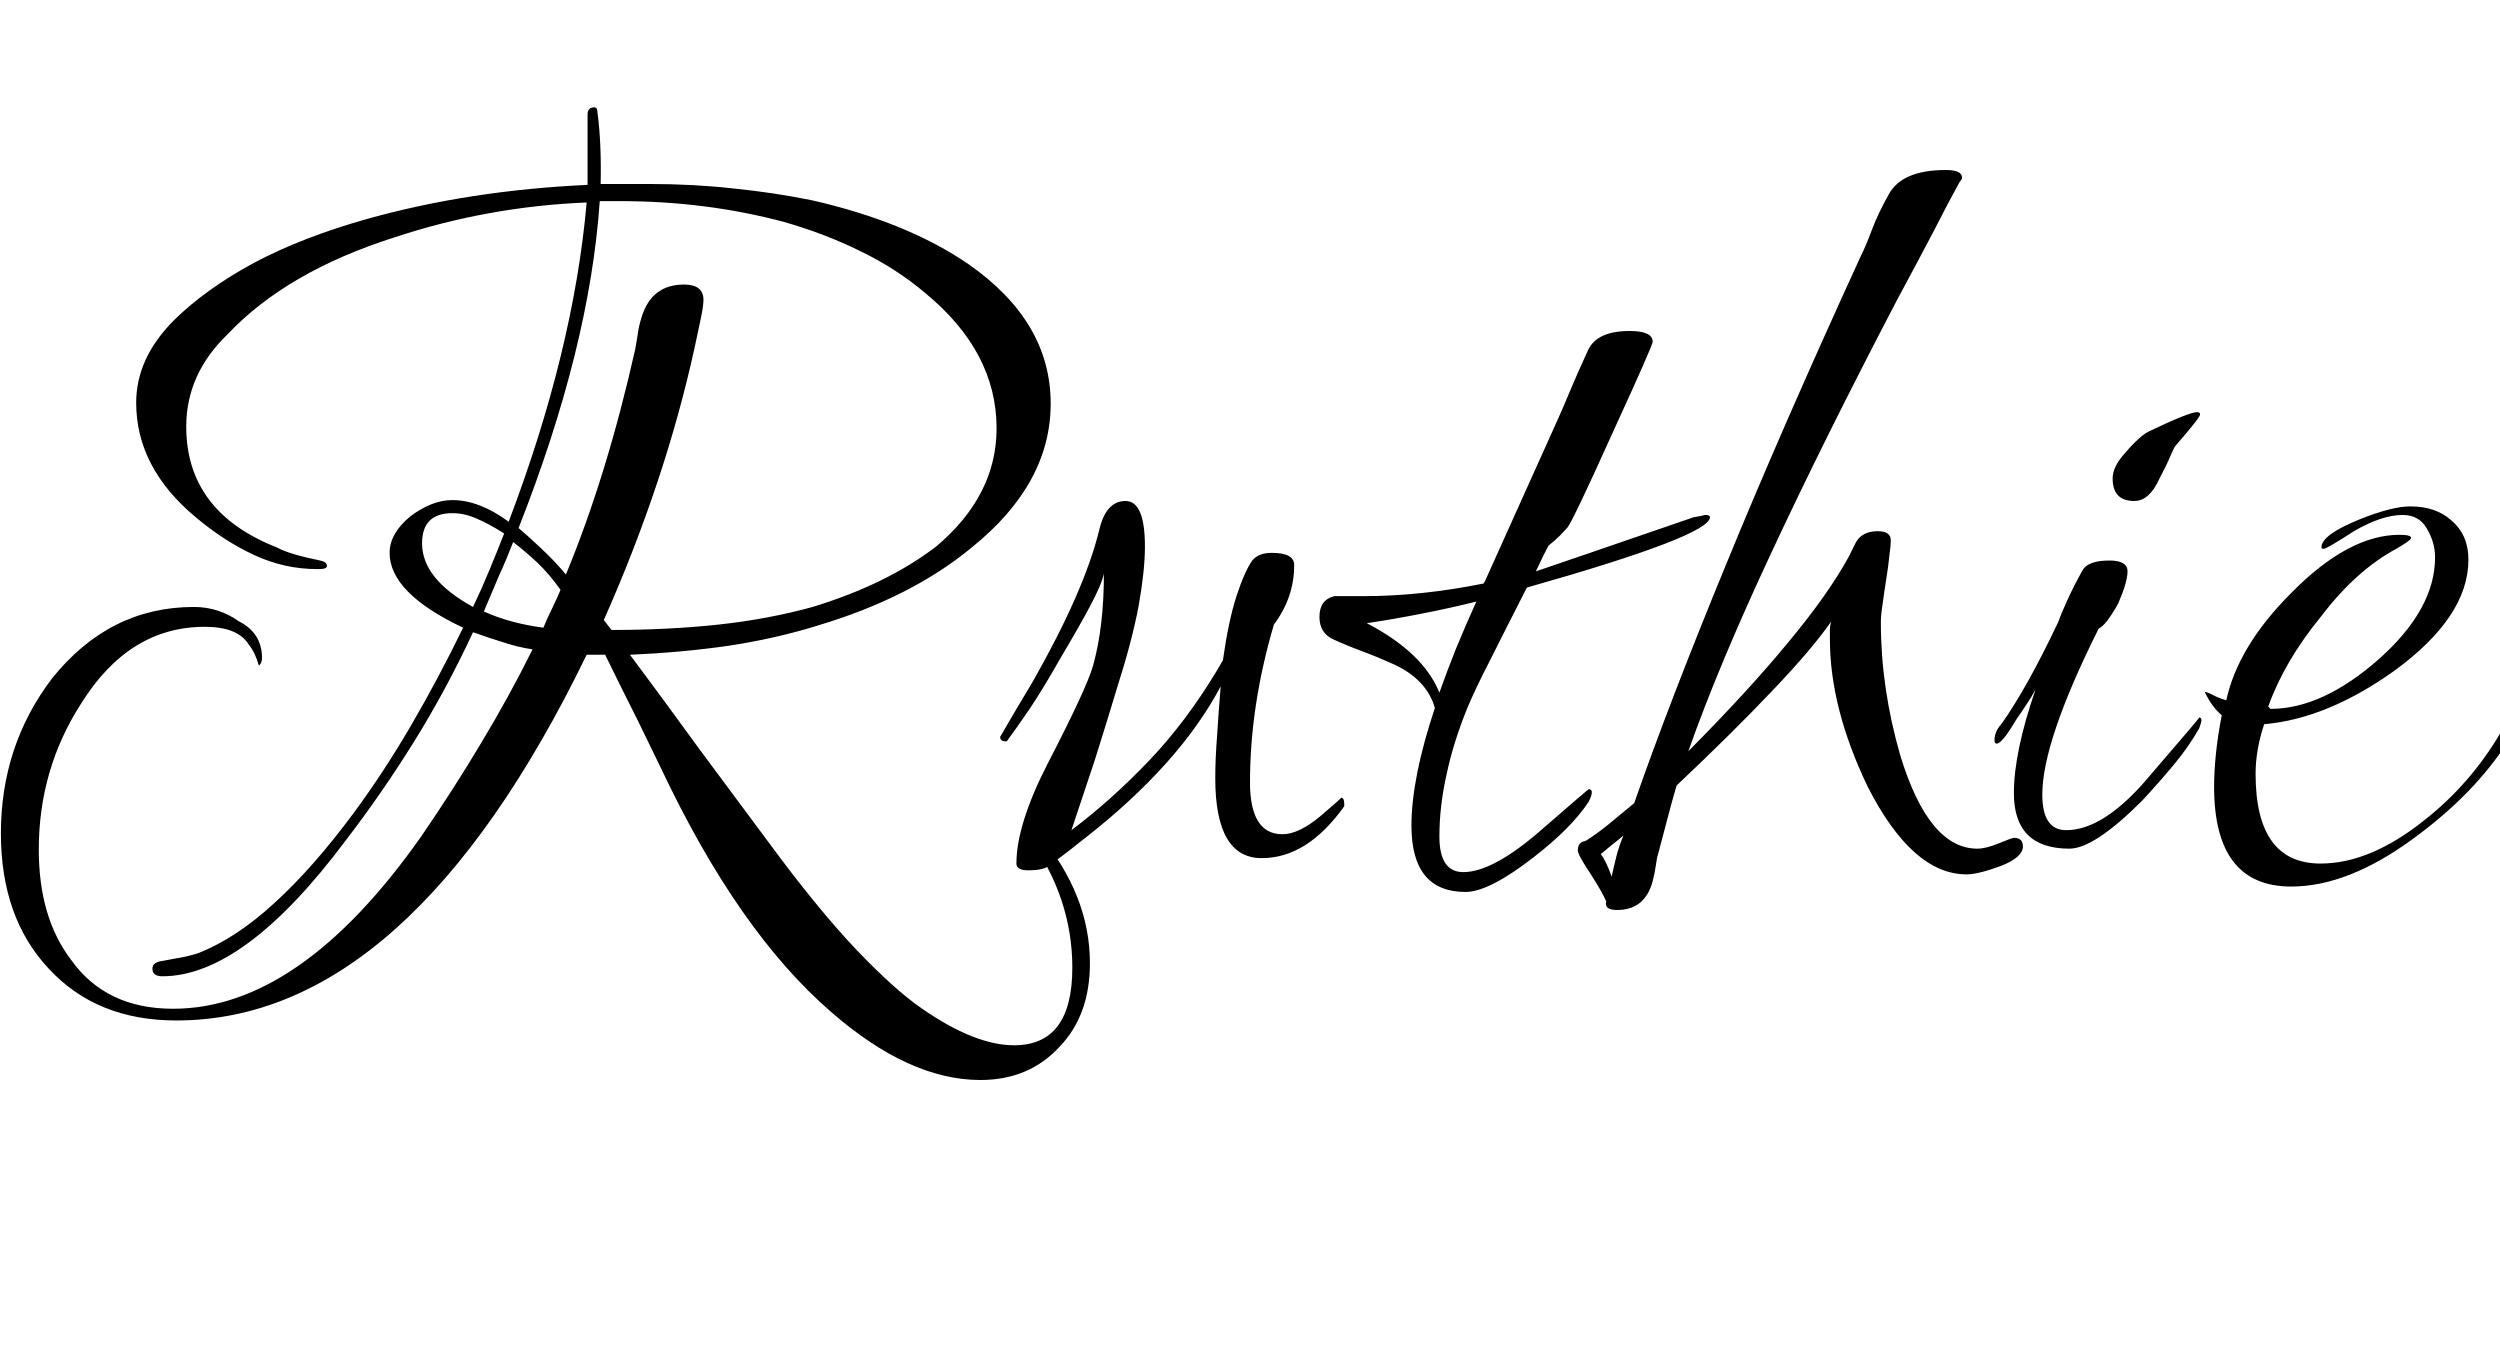 <svg xmlns="http://www.w3.org/2000/svg" xmlns:xlink="http://www.w3.org/1999/xlink" width="55.44" height="30"><path fill="black" d="M21.74 23.95L21.74 23.95Q20.16 23.95 18.43 22.44L18.43 22.44Q16.37 20.66 14.66 17.04L14.66 17.04Q14.45 16.61 14.14 15.97Q13.82 15.34 13.42 14.52L13.42 14.52L13.01 14.52Q9.07 22.63 3.91 22.63L3.91 22.63Q2.14 22.63 1.08 21.48L1.08 21.48Q0.02 20.35 0.02 18.48L0.02 18.48Q0.02 16.54 1.15 15.05L1.15 15.05Q2.42 13.46 4.30 13.46L4.30 13.46Q4.85 13.46 5.30 13.78L5.30 13.78Q5.81 14.04 5.81 14.59L5.81 14.59Q5.81 14.71 5.74 14.76L5.74 14.76Q5.66 14.47 5.52 14.30L5.52 14.30Q5.28 13.90 4.54 13.90L4.54 13.90Q2.86 13.90 1.80 15.60L1.80 15.60Q0.86 17.06 0.86 18.84L0.86 18.84Q0.86 20.35 1.58 21.29L1.58 21.29Q2.35 22.37 3.84 22.37L3.84 22.37Q6.65 22.37 9.34 18.55L9.34 18.55Q10.06 17.50 10.68 16.46Q11.30 15.43 11.81 14.40L11.81 14.40Q11.47 14.35 11.15 14.24Q10.82 14.14 10.49 14.02L10.49 14.02Q9.89 15.31 9.18 16.45Q8.47 17.59 7.68 18.62L7.68 18.62Q5.42 21.65 3.60 21.65L3.60 21.65Q3.38 21.65 3.38 21.48L3.38 21.48Q3.38 21.34 3.60 21.31L3.60 21.31Q3.72 21.29 3.92 21.25Q4.13 21.22 4.39 21.14L4.39 21.14Q5.23 20.81 6.08 20.03Q6.94 19.25 7.85 18.02L7.85 18.02Q8.52 17.11 9.12 16.08Q9.72 15.05 10.27 13.92L10.27 13.92Q8.64 13.15 8.64 12.26L8.64 12.26Q8.64 11.83 9.10 11.45L9.10 11.45Q9.58 11.09 10.03 11.09L10.03 11.09Q10.63 11.09 11.28 11.57L11.28 11.57Q12.72 7.78 13.01 4.49L13.01 4.49Q10.82 4.58 8.76 5.26L8.76 5.26Q6.36 6.02 5.04 7.42L5.04 7.42Q4.13 8.30 4.13 9.46L4.13 9.46Q4.13 11.35 6.14 12.14L6.14 12.14Q6.41 12.29 7.10 12.43L7.10 12.43Q7.25 12.46 7.25 12.55L7.25 12.55Q7.25 12.62 7.08 12.62L7.08 12.62L7.03 12.62Q6.31 12.62 5.64 12.31Q4.97 12 4.34 11.47L4.34 11.47Q3.02 10.37 3.02 8.93L3.02 8.93Q3.02 7.94 3.86 7.10L3.86 7.10Q4.56 6.41 5.63 5.83Q6.70 5.26 8.16 4.85L8.16 4.85Q10.42 4.22 13.03 4.10L13.03 4.10L13.03 2.54Q13.03 2.38 13.18 2.38L13.18 2.38Q13.25 2.38 13.25 2.50L13.25 2.50Q13.34 3.17 13.32 4.08L13.32 4.08L14.40 4.08Q15.38 4.08 16.27 4.18Q17.16 4.27 18 4.44L18 4.44Q20.11 4.92 21.48 5.86L21.48 5.86Q23.30 7.13 23.30 8.95L23.30 8.95Q23.30 10.73 21.55 12.14L21.55 12.14Q20.21 13.25 18.14 13.87L18.14 13.87Q17.21 14.16 16.16 14.32Q15.12 14.47 13.97 14.52L13.97 14.52Q14.74 15.55 15.50 16.60Q16.27 17.64 17.06 18.70L17.06 18.70Q18.12 20.14 18.98 21.05Q19.85 21.96 20.45 22.37L20.45 22.37Q21.62 23.18 22.49 23.18L22.49 23.18Q23.78 23.18 23.78 21.46L23.78 21.46Q23.78 19.90 22.80 18.55L22.80 18.55Q22.73 18.48 22.73 18.43L22.73 18.43Q22.73 18.36 22.80 18.36L22.80 18.36Q22.94 18.36 23.04 18.50L23.04 18.50Q24.17 19.85 24.17 21.36L24.17 21.36Q24.17 22.51 23.50 23.21L23.50 23.21Q22.82 23.95 21.74 23.95ZM13.39 13.75L13.56 13.97Q14.83 13.97 15.94 13.85Q17.04 13.73 18.02 13.46L18.02 13.46Q19.66 12.96 20.76 12.12L20.76 12.12Q22.10 10.99 22.10 9.50L22.10 9.50Q22.10 7.80 20.52 6.50L20.52 6.50Q19.87 5.95 19.08 5.57Q18.29 5.18 17.38 4.92L17.38 4.92Q15.65 4.46 13.75 4.46L13.75 4.46L13.30 4.46Q13.08 7.70 11.50 11.71L11.50 11.71Q11.76 11.93 12.02 12.18Q12.29 12.43 12.55 12.74L12.55 12.74Q13.46 10.54 14.09 7.73L14.09 7.73Q14.11 7.61 14.14 7.43Q14.16 7.25 14.23 7.03L14.23 7.03Q14.45 6.31 15.17 6.31L15.17 6.31Q15.60 6.31 15.60 6.65L15.60 6.65Q15.60 6.77 15.55 7.02Q15.50 7.27 15.41 7.68L15.41 7.68Q14.76 10.66 13.39 13.75L13.39 13.75ZM10.49 13.46L10.49 13.46Q10.68 13.06 10.85 12.65Q11.02 12.24 11.18 11.83L11.18 11.83Q10.85 11.62 10.57 11.50Q10.30 11.38 10.03 11.38L10.03 11.38Q9.36 11.38 9.36 12.05L9.36 12.05Q9.36 12.84 10.49 13.46ZM12.05 13.92L12.05 13.92Q12.14 13.70 12.24 13.50Q12.34 13.30 12.43 13.08L12.43 13.08Q12.19 12.74 11.92 12.48Q11.64 12.22 11.38 12.02L11.38 12.02Q11.23 12.41 11.06 12.78Q10.90 13.15 10.73 13.56L10.73 13.56Q11.30 13.82 12.05 13.92ZM22.80 19.30L22.80 19.30Q22.54 19.30 22.54 19.15L22.54 19.15Q22.54 18.29 23.23 16.94L23.23 16.94Q24.10 15.26 24.24 14.76L24.24 14.76Q24.48 13.90 24.48 12.72L24.48 12.72Q24.43 12.96 24.18 13.43Q23.93 13.90 23.52 14.59L23.52 14.59Q23.14 15.26 22.84 15.71Q22.54 16.15 22.34 16.42L22.34 16.42Q22.34 16.44 22.30 16.44L22.30 16.44Q22.18 16.44 22.18 16.34L22.18 16.34Q22.18 16.34 22.36 16.03Q22.54 15.72 22.90 15.12L22.90 15.12Q24.05 13.10 24.38 11.74L24.38 11.74Q24.53 11.11 24.96 11.11L24.96 11.11Q25.39 11.11 25.39 12.12L25.39 12.12Q25.39 12.65 25.25 13.44Q25.10 14.23 24.77 15.26L24.77 15.26Q24.53 16.06 24.28 16.85Q24.02 17.64 23.76 18.41L23.76 18.41Q24.65 17.74 25.48 16.87Q26.30 16.01 26.98 14.88L26.98 14.88L27.12 14.64Q27.24 13.78 27.42 13.22Q27.60 12.67 27.77 12.43L27.77 12.43Q27.91 12.26 28.20 12.26L28.20 12.26Q28.70 12.26 28.70 12.53L28.70 12.53Q28.70 13.25 28.25 13.85L28.25 13.85Q27.72 15.65 27.72 17.35L27.72 17.35Q27.72 18.50 28.44 18.50L28.44 18.50Q28.80 18.50 29.28 18.10L29.28 18.10Q29.76 17.69 29.74 17.69L29.74 17.69Q29.81 17.69 29.81 17.83L29.81 17.83L29.81 17.88Q28.99 19.03 27.98 19.03L27.98 19.03Q26.95 19.03 26.95 17.26L26.95 17.26Q26.95 16.82 26.99 16.32Q27.02 15.82 27.07 15.22L27.07 15.22Q26.16 16.94 24.07 18.58L24.07 18.58Q23.95 18.67 23.74 18.84Q23.52 19.01 23.26 19.20L23.26 19.20Q23.14 19.30 22.80 19.30ZM32.50 19.78L32.50 19.78Q31.30 19.78 31.30 18.31L31.30 18.31Q31.30 17.26 31.82 15.70L31.82 15.70Q31.73 15.38 31.49 15.13Q31.25 14.88 30.86 14.71L30.86 14.71Q30.55 14.57 30.23 14.45Q29.90 14.33 29.57 14.18L29.57 14.18Q29.26 14.04 29.26 13.68L29.26 13.68Q29.26 13.30 29.59 13.22L29.59 13.22L30.24 13.22Q31.51 13.22 32.90 12.94L32.90 12.94L32.93 12.89L34.51 9.38Q34.63 9.12 34.80 8.71Q34.97 8.30 35.21 7.78L35.21 7.78Q35.40 7.34 36.14 7.34L36.14 7.34Q36.65 7.34 36.65 7.58L36.65 7.58Q36.65 7.66 35.76 9.60L35.76 9.60Q34.85 11.62 34.75 11.71L34.75 11.71Q34.70 11.76 34.60 11.87Q34.49 11.98 34.34 12.10L34.34 12.10Q34.25 12.26 34.06 12.67L34.06 12.67Q34.42 12.55 35.29 12.25Q36.17 11.95 37.56 11.47L37.56 11.47Q37.66 11.45 37.73 11.44Q37.80 11.42 37.82 11.42L37.82 11.42Q37.92 11.42 37.92 11.47L37.92 11.47Q37.92 11.88 33.86 13.03L33.86 13.03Q33.38 13.97 33.05 14.63Q32.71 15.29 32.54 15.70L32.54 15.70Q32.23 16.46 32.08 17.17Q31.92 17.88 31.92 18.55L31.92 18.55Q31.92 19.34 32.45 19.34L32.45 19.34Q33.10 19.34 34.15 18.43L34.15 18.43Q34.70 17.95 34.97 17.72Q35.23 17.50 35.23 17.50L35.23 17.50Q35.30 17.50 35.30 17.57L35.30 17.57Q35.30 17.64 35.23 17.78L35.23 17.78Q34.85 18.36 34.01 19.01L34.01 19.01Q33.02 19.78 32.50 19.78ZM31.92 15.36L31.92 15.36Q32.09 14.88 32.29 14.38Q32.50 13.87 32.74 13.34L32.74 13.34Q32.14 13.49 31.52 13.61Q30.91 13.73 30.31 13.82L30.31 13.82Q31.56 14.47 31.92 15.36ZM35.86 20.18L35.86 20.18Q35.57 20.18 35.62 19.99L35.62 19.99Q35.54 19.80 35.28 19.39L35.28 19.39Q34.99 18.96 34.99 18.86L34.99 18.86Q34.99 18.67 35.16 18.65L35.16 18.65Q35.40 18.50 35.66 18.29Q35.93 18.07 36.24 17.81L36.24 17.81Q37.01 15.60 38.26 12.56Q39.50 9.53 41.26 5.69L41.26 5.69Q41.38 5.45 41.51 5.10Q41.64 4.75 41.88 4.32L41.88 4.32Q42.17 3.77 43.15 3.77L43.15 3.77Q43.51 3.77 43.51 3.94L43.51 3.94Q43.51 3.98 43.46 4.03L43.46 4.03Q43.22 4.46 42.89 5.11Q42.55 5.76 42.07 6.65L42.07 6.65Q40.44 9.77 39.28 12.26Q38.11 14.76 37.44 16.66L37.44 16.66Q38.78 15.31 39.66 14.24Q40.54 13.18 40.99 12.36L40.99 12.36Q41.02 12.31 41.06 12.22Q41.11 12.12 41.16 12.02L41.16 12.02Q41.30 11.78 41.64 11.78L41.64 11.78Q41.93 11.78 41.93 11.98L41.93 11.98Q41.93 12.10 41.90 12.31Q41.88 12.53 41.83 12.84L41.83 12.84Q41.78 13.15 41.75 13.39Q41.71 13.63 41.71 13.80L41.71 13.80Q41.71 15.26 42.14 16.75L42.14 16.75Q42.77 18.82 43.85 18.82L43.85 18.82Q44.04 18.82 44.33 18.70L44.33 18.70Q44.62 18.58 44.66 18.58L44.66 18.58Q44.86 18.58 44.86 18.77L44.86 18.77Q44.86 19.01 44.38 19.20L44.38 19.20Q43.87 19.39 43.61 19.39L43.61 19.39Q42.41 19.39 41.42 17.45L41.42 17.45Q40.58 15.70 40.58 14.18L40.58 14.18Q40.58 14.06 40.58 13.97Q40.58 13.87 40.61 13.78L40.61 13.78Q40.18 14.40 39.31 15.31Q38.45 16.22 37.18 17.42L37.18 17.42Q37.06 17.83 36.96 18.22Q36.86 18.60 36.77 18.94L36.77 18.94Q36.74 19.03 36.72 19.19Q36.70 19.34 36.65 19.54L36.65 19.54Q36.48 20.18 35.86 20.18ZM35.74 19.44L35.74 19.44Q35.78 19.25 35.84 19.01Q35.90 18.77 36 18.53L36 18.53Q35.86 18.65 35.74 18.74Q35.62 18.84 35.50 18.94L35.50 18.94Q35.62 19.10 35.74 19.44ZM47.33 11.11L47.33 11.11Q46.85 11.11 46.85 10.61L46.85 10.61Q46.85 10.34 47.14 10.03L47.14 10.03Q47.30 9.84 47.44 9.72Q47.57 9.60 47.69 9.55L47.69 9.55Q48.55 9.14 48.72 9.14L48.72 9.14Q48.79 9.14 48.79 9.19L48.79 9.19Q48.79 9.26 48.24 9.89L48.24 9.89Q48.22 9.91 48.14 10.09Q48.07 10.27 47.88 10.63L47.88 10.63Q47.66 11.11 47.33 11.11ZM45.89 18.82L45.89 18.82Q44.66 18.82 44.66 17.59L44.66 17.59Q44.66 16.68 45.14 15.29L45.14 15.29Q45.05 15.46 44.94 15.62Q44.83 15.79 44.71 15.96L44.71 15.96Q44.40 16.49 44.28 16.49L44.28 16.49Q44.23 16.49 44.23 16.42L44.23 16.42Q44.23 16.22 44.38 16.06L44.38 16.06Q44.95 15.26 45.65 13.78L45.65 13.78Q45.72 13.58 45.85 13.30Q45.98 13.01 46.18 12.65L46.18 12.65Q46.30 12.43 46.78 12.43L46.78 12.43Q47.18 12.43 47.18 12.67L47.18 12.67Q47.18 12.91 46.97 13.39L46.97 13.39Q46.70 13.87 46.54 13.94L46.54 13.94Q45.29 16.44 45.29 17.62L45.29 17.62Q45.29 18.41 45.82 18.41L45.82 18.41Q46.68 18.41 47.71 17.16L47.71 17.16Q48.79 15.91 48.77 15.91L48.77 15.91Q48.82 15.91 48.82 15.98L48.82 15.98Q48.82 16.01 48.77 16.15L48.77 16.15Q48.55 16.54 48.23 16.93Q47.90 17.33 47.50 17.76L47.50 17.76Q46.44 18.82 45.89 18.82ZM50.81 19.66L50.81 19.66Q49.10 19.66 49.10 17.45L49.10 17.45Q49.10 17.11 49.14 16.72Q49.18 16.32 49.27 15.86L49.27 15.86Q49.18 15.79 49.08 15.66Q48.98 15.53 48.89 15.34L48.89 15.34Q48.98 15.36 49.09 15.42Q49.20 15.48 49.37 15.53L49.37 15.53Q49.63 14.33 50.81 13.15L50.81 13.15Q52.08 11.86 53.21 11.86L53.21 11.86Q53.47 11.86 53.47 11.93L53.47 11.93Q53.47 11.98 53.14 12.17L53.14 12.17Q52.25 12.65 51.48 13.66L51.48 13.66Q50.66 14.66 50.30 15.67L50.30 15.67Q50.33 15.70 50.33 15.70Q50.33 15.70 50.35 15.72L50.35 15.72Q51.50 15.72 52.75 14.62L52.75 14.62Q54.00 13.51 54.00 12.36L54.00 12.36Q54.00 12.02 53.81 11.71L53.81 11.71Q53.64 11.42 53.28 11.42L53.28 11.42Q52.82 11.42 52.20 11.78L52.20 11.78Q51.60 12.17 51.53 12.17L51.53 12.17Q51.48 12.17 51.48 12.14L51.48 12.14Q51.48 11.86 52.32 11.52L52.32 11.52Q53.04 11.23 53.45 11.23L53.45 11.23Q54.02 11.23 54.36 11.54L54.36 11.54Q54.74 11.86 54.74 12.41L54.74 12.41Q54.74 13.68 53.09 14.88L53.09 14.88Q51.60 15.94 50.21 16.06L50.21 16.06Q50.02 16.63 50.02 17.16L50.02 17.16Q50.02 19.15 51.46 19.15L51.46 19.15Q52.56 19.15 53.76 18.19L53.76 18.19Q54.77 17.40 55.44 16.27L55.44 16.27Q55.66 15.94 55.80 15.94L55.80 15.94Q55.82 15.94 55.82 15.98L55.82 15.98Q55.82 16.08 55.63 16.42L55.63 16.42Q54.89 17.59 53.54 18.58L53.54 18.58Q52.08 19.66 50.81 19.66Z"/></svg>